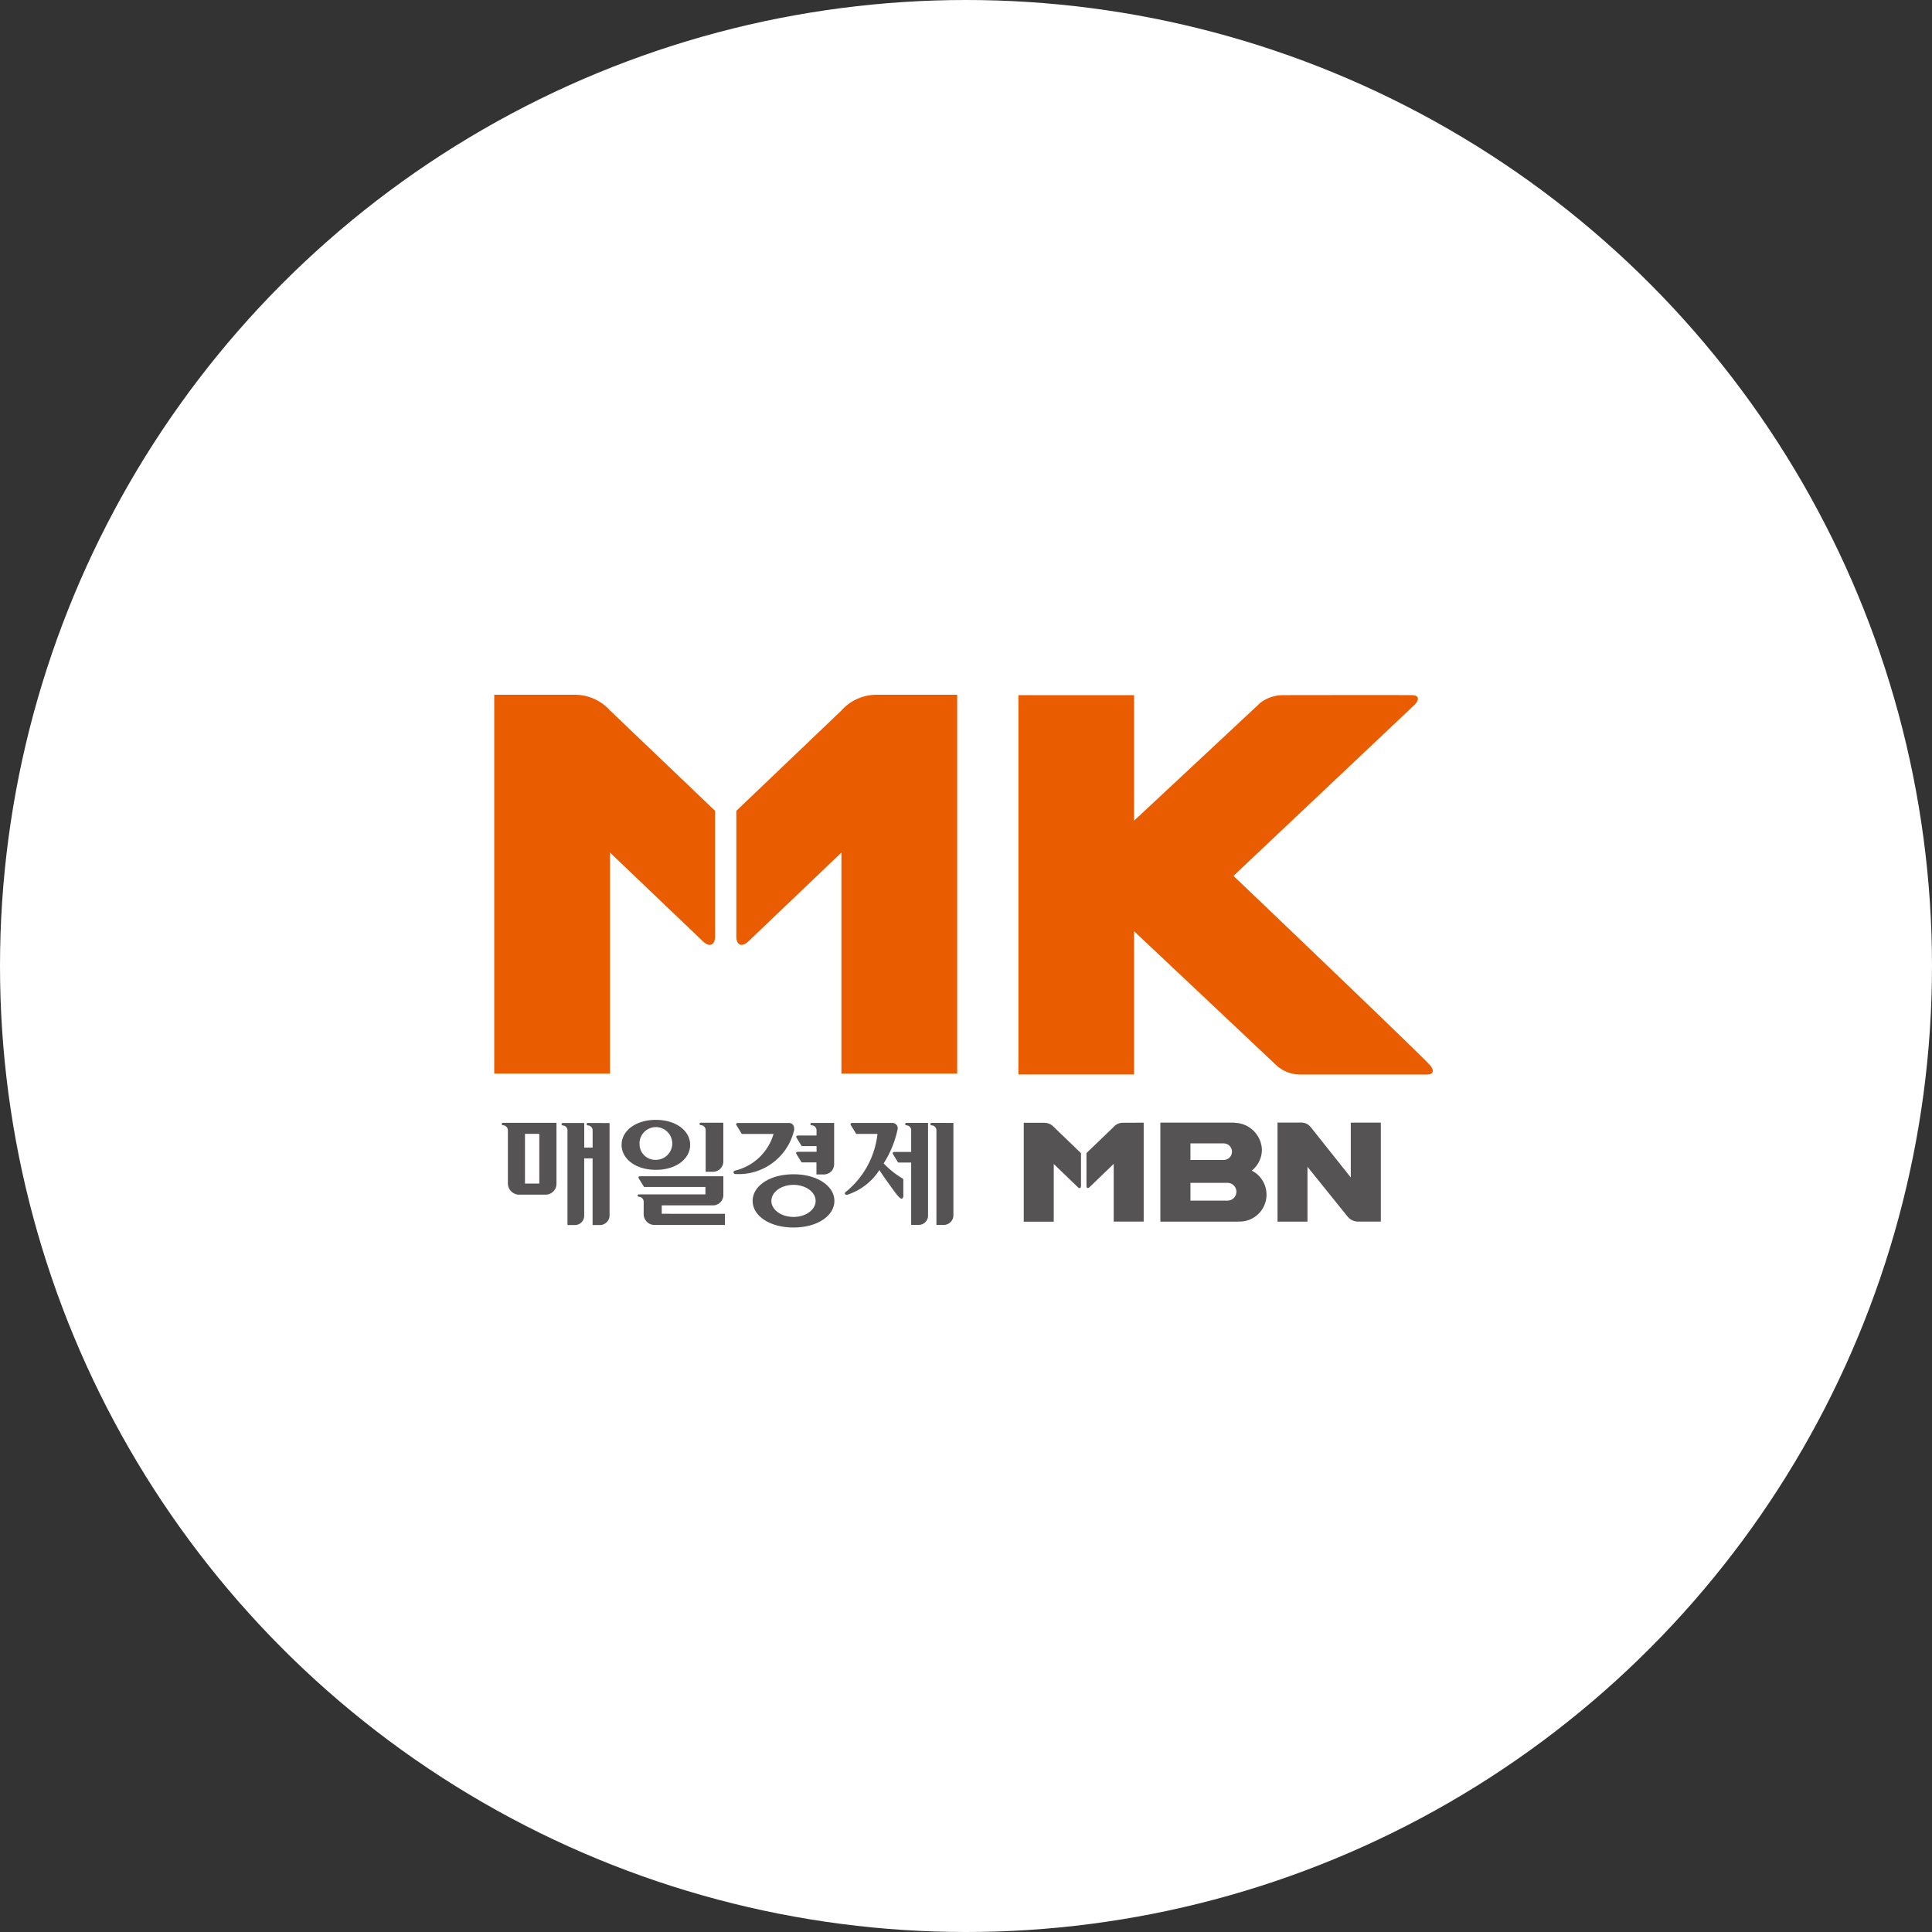 <svg xmlns="http://www.w3.org/2000/svg" xmlns:xlink="http://www.w3.org/1999/xlink" width="150" height="150" viewBox="0 0 150 150">
  <rect x="0" y="0" width="150" height="150" fill="#333333" stroke="none"/>
  <defs>
    <clipPath id="clip-path">
      <rect id="사각형_461" data-name="사각형 461" width="72.87" height="41.368" fill="none"/>
    </clipPath>
  </defs>
  <g id="그룹_5317" data-name="그룹 5317" transform="translate(-452 -812)">
    <circle id="타원_9" data-name="타원 9" cx="75" cy="75" r="75" transform="translate(452 812)" fill="#fff"/>
    <g id="그룹_515" data-name="그룹 515" transform="translate(490.372 865.941)">
      <g id="그룹_514" data-name="그룹 514" clip-path="url(#clip-path)">
        <path id="패스_546" data-name="패스 546" d="M6.254,0H0V29.412H8.989V12.253l7.205,6.882c.523.5.954.324.954-.4V9.013L8.989,1.219A3.664,3.664,0,0,0,6.254,0" fill="#ea5c00"/>
        <path id="패스_547" data-name="패스 547" d="M74.845,0a3.646,3.646,0,0,0-2.729,1.219L63.952,9.013v9.721c0,.724.426.9.951.4l7.208-6.882V29.412H81.1V0Z" transform="translate(-45.156)" fill="#ea5c00"/>
        <path id="패스_548" data-name="패스 548" d="M155.167,14.119S168.866,1.184,169.211.854c.262-.25.534-.756-.2-.765-1.283-.015-10.028,0-10.028,0a2.89,2.89,0,0,0-1.735.6l-9.8,9.148V.09H138.47V29.542h8.978V18.415l11.144,10.5a2.8,2.8,0,0,0,1.735.63h9.848c.466,0,.622-.25.291-.677-.449-.582-15.3-14.746-15.3-14.746" transform="translate(-97.772 -0.059)" fill="#ea5c00"/>
        <path id="패스_549" data-name="패스 549" d="M97.3,113.2a.088.088,0,0,0,.088.088v.006a.38.38,0,0,1,.379.379v1.686H96.505c-.187.006-.207.083-.138.19l.387.632h1.013v4.842h.62a.724.724,0,0,0,.689-.754v-7.166H97.389a.1.1,0,0,0-.088.1m2.046-.1a.1.1,0,0,0-.088.1.089.089,0,0,0,.088.088v.006a.38.38,0,0,1,.38.379v7.35h.6a.755.755,0,0,0,.718-.792v-7.128Zm-2.317,4.278a6.881,6.881,0,0,1-1.4-1.133,7.99,7.99,0,0,0,1.094-2.7.421.421,0,0,0-.392-.443h-3.1c-.187.006-.207.084-.139.192l.408.661h1.649a6.728,6.728,0,0,1-2.438,4.485c-.091.065-.113.127-.075.19s.1.054.212.036a4.67,4.67,0,0,0,2.451-1.906c.109.209,1.2,1.739,1.422,1.994s.37.322.434.071v-1.256a.172.172,0,0,0-.123-.193" transform="translate(-65.395 -79.864)" fill="#565355"/>
        <path id="패스_550" data-name="패스 550" d="M19.818,113.108a.1.1,0,0,0-.089.1.089.089,0,0,0,.089.088v.006a.378.378,0,0,1,.377.379v1.34h-.651v-1.909H17.87a.1.1,0,0,0-.088.1.088.088,0,0,0,.088.088v.006a.375.375,0,0,1,.374.379v7.35h.609a.723.723,0,0,0,.688-.754v-4.421h.651v5.175h.6a.756.756,0,0,0,.718-.791v-7.128Z" transform="translate(-12.556 -79.864)" fill="#565355"/>
        <path id="패스_551" data-name="패스 551" d="M2,113.2a.089.089,0,0,0,.089.089v0a.4.4,0,0,1,.384.379v4.093a.883.883,0,0,0,.91.919H5.4a.848.848,0,0,0,.846-.851v-4.725l-4.152,0A.089.089,0,0,0,2,113.2m1.8.758H4.912v3.86H3.8Z" transform="translate(-1.413 -79.867)" fill="#565355"/>
        <path id="패스_552" data-name="패스 552" d="M67.917,113.739c.085-.406-.139-.622-.374-.622H63.6c-.187.006-.207.084-.139.192l.407.661h2.463a4.105,4.105,0,0,1-2.987,2.845.138.138,0,0,0-.116.167c.014.065.1.1.161.1a4.421,4.421,0,0,0,4.524-3.347m.346,1.618c-.187.005-.207.085-.139.193l.388.631h1.154v.937h.611a.8.8,0,0,0,.762-.838v-3.162H69.281a.091.091,0,0,0-.088.092.088.088,0,0,0,.088.088v.006a.386.386,0,0,1,.387.379v.412h-1.4c-.187.005-.207.084-.139.193l.388.631h1.154v.438Zm-.378,1.748c-1.871,0-3.174.926-3.174,2.067s1.3,2.066,3.174,2.066,3.174-.925,3.174-2.066-1.3-2.067-3.174-2.067m0,3.312c-.949,0-1.719-.557-1.719-1.245s.77-1.246,1.719-1.246,1.718.558,1.718,1.246-.769,1.245-1.718,1.245" transform="translate(-44.645 -79.871)" fill="#565355"/>
        <path id="패스_553" data-name="패스 553" d="M39.784,112.707v.005a.387.387,0,0,1,.388.379v3.239h.608a.8.8,0,0,0,.762-.838v-2.966H39.784a.091.091,0,0,0-.089.091.089.089,0,0,0,.089.089m-.816,1.536c0-1.071-1.07-1.939-2.662-1.939s-2.662.868-2.662,1.939,1.07,1.94,2.662,1.94,2.662-.868,2.662-1.94m-3.928,0a1.271,1.271,0,1,1,1.266,1.164,1.219,1.219,0,0,1-1.266-1.164m1.721,5.352v-.652h4.013a.813.813,0,0,0,.771-.849v-1.412H35.094c-.149,0-.17.084-.1.193l.392.637h4.767v.579H34.976a.087.087,0,0,0-.09.086.09.09,0,0,0,.09.09v.006a.384.384,0,0,1,.383.383v.945a.841.841,0,0,0,.925.858h5.382v-.864Z" transform="translate(-23.756 -79.297)" fill="#565355"/>
        <path id="패스_554" data-name="패스 554" d="M141.5,113.061H139.88v7.681h2.329V116.26l1.867,1.8c.135.13.248.085.248-.1v-2.539l-2.115-2.035a.943.943,0,0,0-.708-.318" transform="translate(-98.768 -79.831)" fill="#565355"/>
        <path id="패스_555" data-name="패스 555" d="M159.27,113.061a.941.941,0,0,0-.707.318l-2.116,2.035v2.539c0,.189.111.234.247.1l1.867-1.8v4.481h2.328v-7.681Z" transform="translate(-110.466 -79.831)" fill="#565355"/>
        <path id="패스_556" data-name="패스 556" d="M214.94,113.023h-2.332v4.259l-3.061-3.846-.1-.116a.881.881,0,0,0-.672-.3h-1.855v7.692h2.325v-4.26s3.118,3.873,3.127,3.88.034.039.046.05.06.057.075.071a1.042,1.042,0,0,0,.659.255h.166l1.622,0Z" transform="translate(-146.105 -79.804)" fill="#565355"/>
        <path id="패스_557" data-name="패스 557" d="M183.065,116.758a2.091,2.091,0,0,0,.783-1.63,2.17,2.17,0,0,0-2.021-2.077c-.016,0-.034-.005-.088-.01s-.113-.006-.123-.006h-5.652v7.688h5.965c-.081,0,.013,0,.139-.008.03,0,.059,0,.092,0h.04a2.092,2.092,0,0,0,.865-3.954m-4.766-2.114h2.582a.642.642,0,1,1,0,1.285H178.3Zm2.879,4.443H178.3V117.71h2.879a.688.688,0,1,1,0,1.377" transform="translate(-124.246 -79.814)" fill="#565355"/>
      </g>
    </g>
  </g>
</svg>
